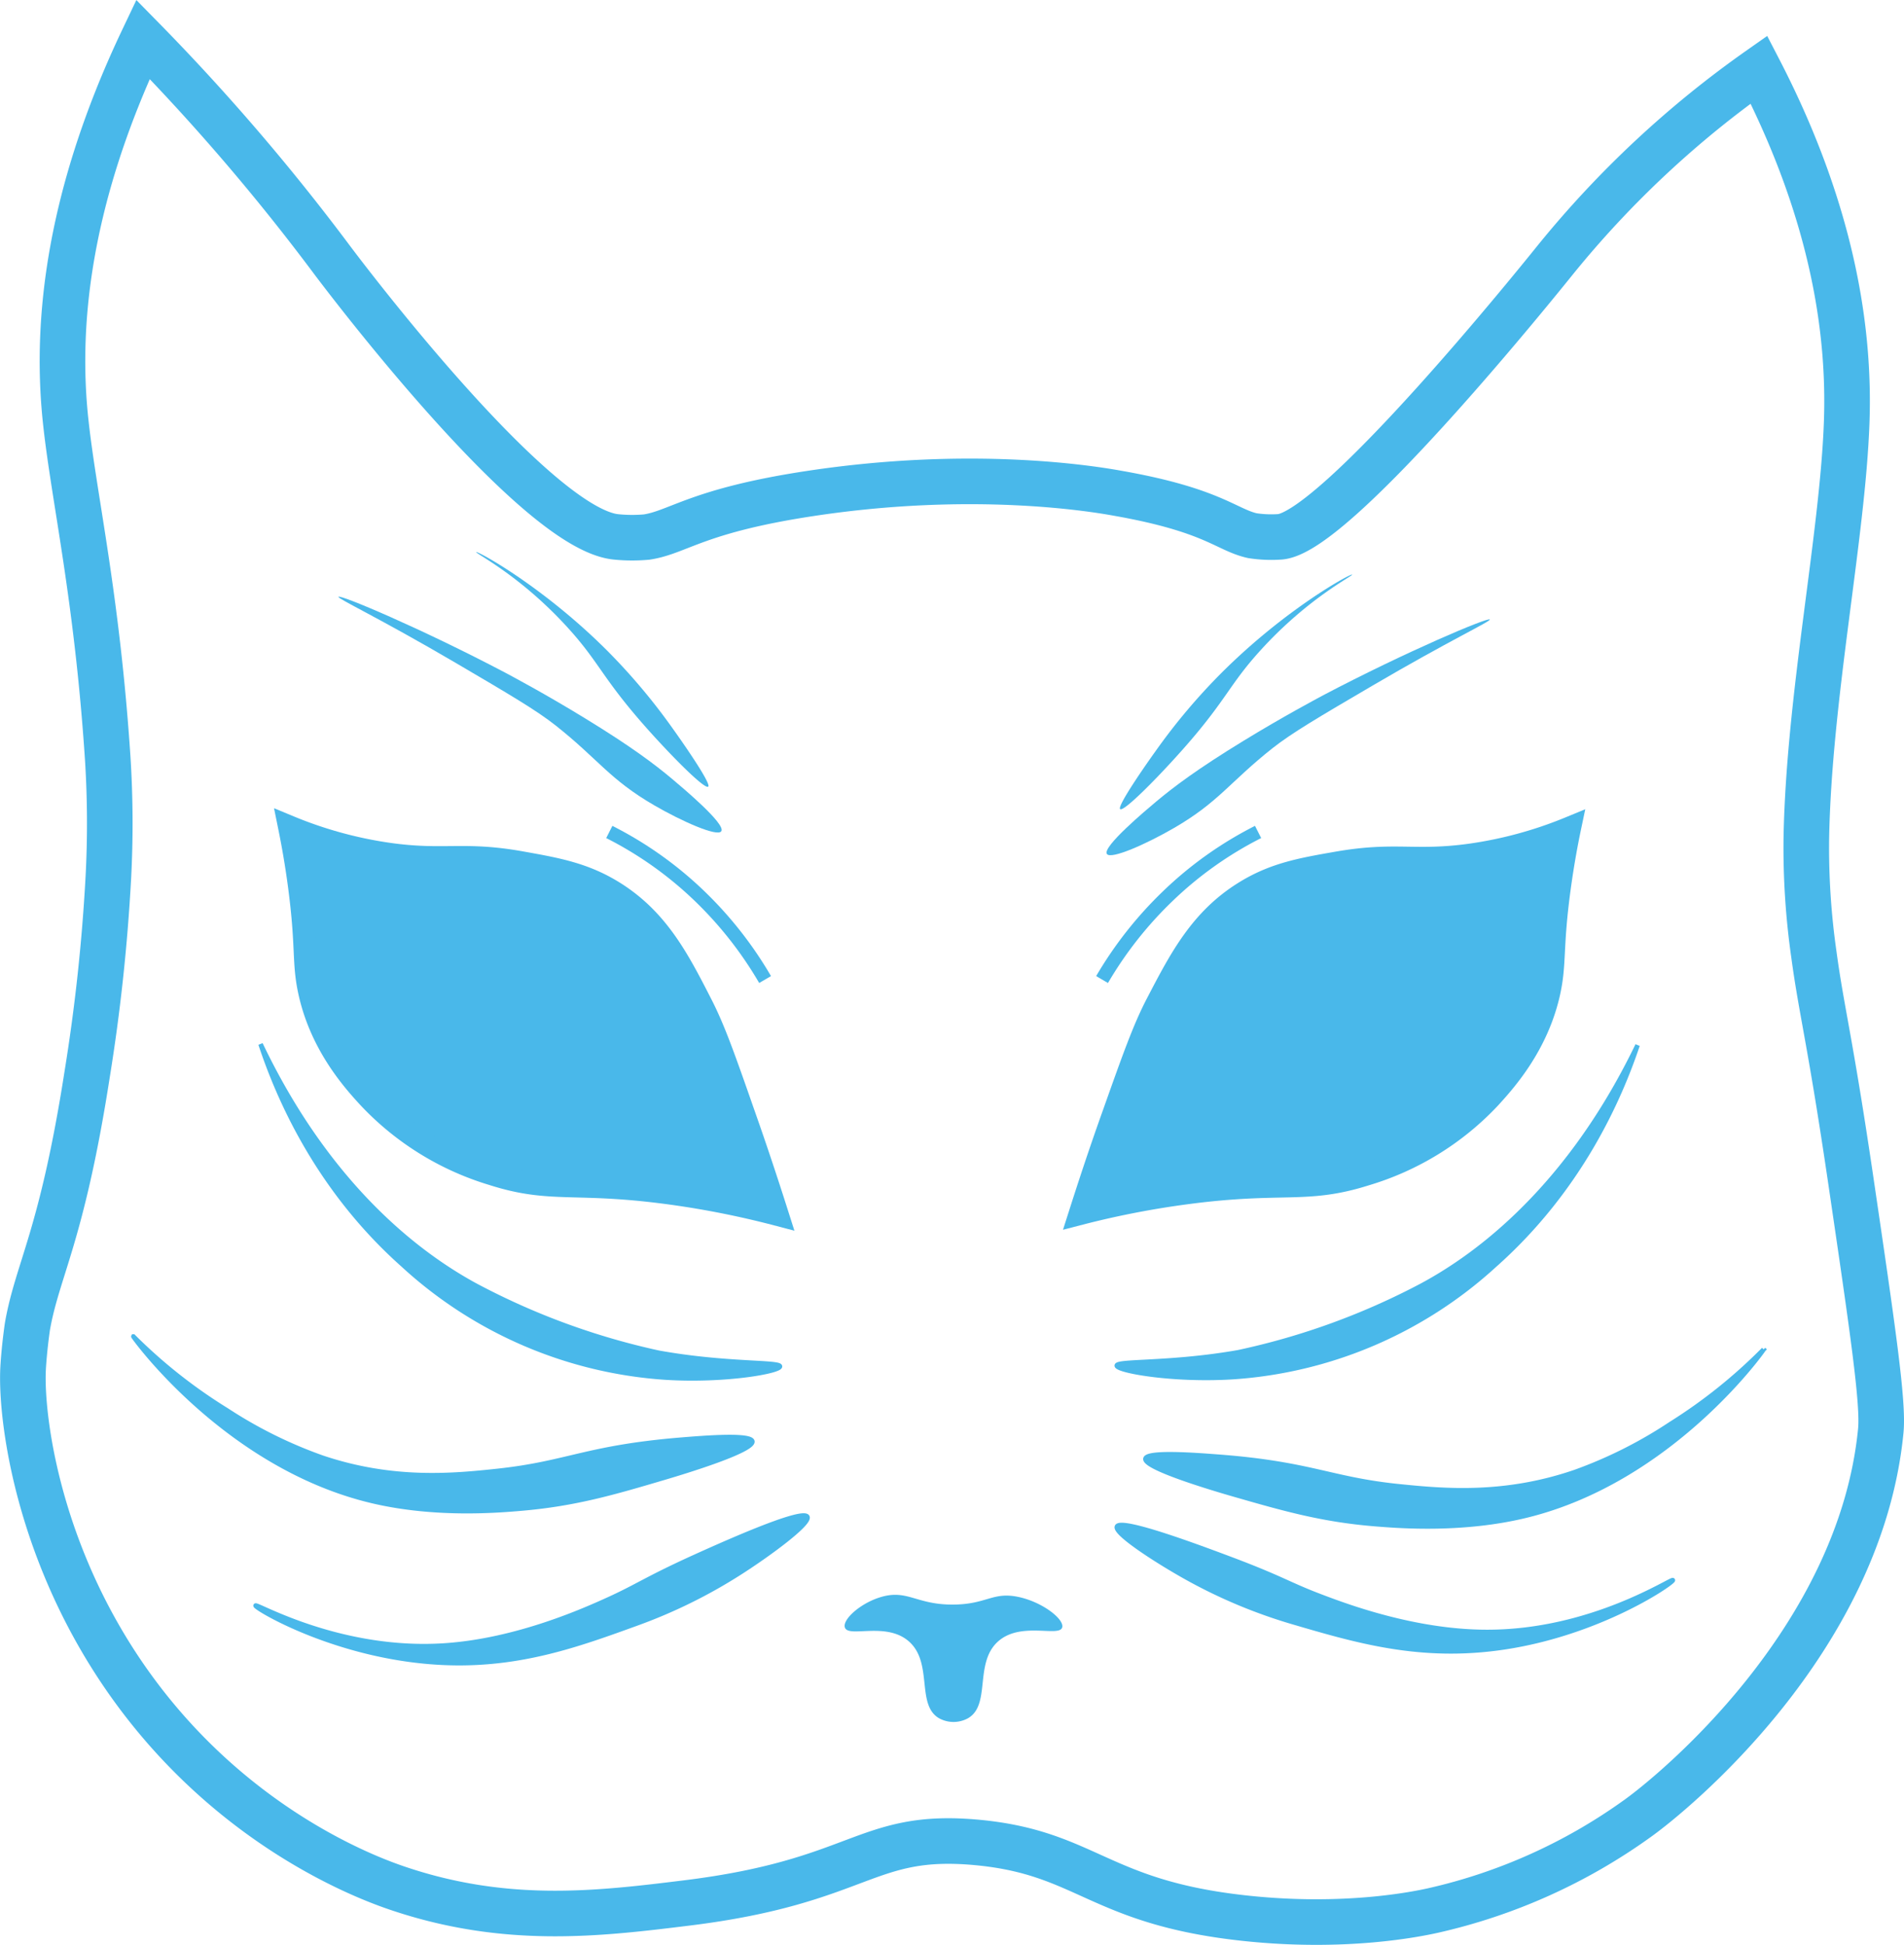 <svg xmlns="http://www.w3.org/2000/svg" viewBox="0 0 417.61 426.62"><defs><style>.a,.d{fill:none;}.a,.b,.c,.d{stroke:#49b8ea;stroke-miterlimit:10;}.a{stroke-width:10px;}.b,.c,.e{fill:#49b8ea;}.b{stroke-width:5px;}.d{stroke-width:3px;}</style></defs><title>Untitled-2</title><path class="a" d="M46.27,24A472.92,472.92,0,0,1,87.6,72.19s43.82,58.79,62.28,60.94a35.17,35.17,0,0,0,6.88.05c7-1.07,11.08-5.83,36.11-9.59,35.53-5.35,61.82-1,67.29,0,20.83,3.68,23.7,8,29.45,9.29a27.19,27.19,0,0,0,6.06.25c12.37-1,57.16-56.75,60.54-60.94a221.72,221.72,0,0,1,44.51-41.54c17,32.83,19.89,59.14,19.24,77.32-.88,25-8.28,60.27-8.85,91.21a165.24,165.24,0,0,0,1.66,25.59c1.69,12.49,3.54,18.59,8.13,49.77,4.76,32.35,7.14,48.52,6.54,54.65-4.51,46.17-45.81,79.66-53.27,85a123.19,123.19,0,0,1-45,20.27c-3.4.75-19.26,4.06-41.32,1.66-32.11-3.48-34.57-14.41-58.81-16.62-24.4-2.21-25.09,8.57-63.58,13.3-19.27,2.37-39.6,4.86-63.58-3.32-4.81-1.65-28.22-10-49.27-33.24C24,364.64,19.3,327.1,20,315.31c.27-4.54.94-9,.94-9,2.19-12.49,7.55-19.72,13.08-55.18a407.5,407.5,0,0,0,4.67-43.37,226.24,226.24,0,0,0-.14-26c-2.34-35.51-7.39-57-9.2-73.74C27.26,88.86,28.76,60.82,46.27,24Z" transform="translate(-14.92 -15.38)"/><path class="b" d="M259.3,259.41c4.35-12.26,6.58-18.5,9.46-24,5.08-9.76,9.56-18.36,19.14-24.3,6.51-4.05,12.53-5.09,20.44-6.47,12.8-2.22,16.85,0,29.26-1.74A90,90,0,0,0,359.2,197c-.63,3-1.51,7.62-2.28,13.31-1.77,13.07-.84,16.32-2.28,22.79-2.61,11.71-9.79,19.54-12.92,23A61.35,61.35,0,0,1,314.37,273c-13.11,4.14-18.06,1.22-39.37,4.06a195.14,195.14,0,0,0-23.17,4.51C253.52,276.28,256,268.62,259.3,259.41Z" transform="translate(-14.92 -15.38)"/><path class="b" d="M178,259.64c-4.29-12.28-6.49-18.53-9.35-24.08-5-9.78-9.48-18.4-19-24.39-6.5-4.08-12.51-5.16-20.42-6.57-12.78-2.29-16.85-.12-29.25-1.89a90.33,90.33,0,0,1-21.57-5.94c.61,3,1.48,7.62,2.22,13.32,1.71,13.07.76,16.32,2.18,22.8,2.55,11.72,9.69,19.58,12.81,23a61.47,61.47,0,0,0,27.28,17c13.09,4.2,18.05,1.31,39.35,4.25a197,197,0,0,1,23.15,4.62C183.74,276.54,181.26,268.87,178,259.64Z" transform="translate(-14.92 -15.38)"/><path class="c" d="M374.09,244.64c-16.34,33.9-38,47.68-47.23,52.67A155.37,155.37,0,0,1,286.52,312c-14.79,2.61-26.62,1.82-26.65,2.92s11.95,3.31,25.15,2.54a94.26,94.26,0,0,0,57.69-24.54C361.62,276.15,370.23,256.13,374.09,244.64Z" transform="translate(-14.92 -15.38)"/><path class="c" d="M281.76,334.88c-4.9-.37-15.31-1.14-15.6.47-.36,2,14.72,6.48,19.19,7.77,11.18,3.22,19.67,5.66,31.49,6.59,5.14.41,18.94,1.49,32.81-1.89,32-7.8,52.14-36.4,52.1-36.45a113,113,0,0,1-20.36,16.32,97.37,97.37,0,0,1-21,10.57c-15.53,5.34-28.78,4.14-38.52,3.15C306.65,339.87,302.52,336.42,281.76,334.88Z" transform="translate(-14.92 -15.38)"/><path class="c" d="M259.91,350.23c-.67,1.48,8.94,7.66,15.41,11.26a113.69,113.69,0,0,0,23.37,9.75c12.9,3.78,25.77,7.55,41.87,6C364,375,381.93,362.56,381.83,362s-17.69,11.39-40.78,11.35c-16.11,0-31.47-5.89-36.72-7.89-6.68-2.55-8.21-3.82-18.69-7.8C279.78,355.46,260.8,348.24,259.91,350.23Z" transform="translate(-14.92 -15.38)"/><path class="c" d="M72.07,244.4c16.22,34,37.82,47.84,47,52.87a155.82,155.82,0,0,0,40.29,14.83c14.77,2.67,26.6,1.93,26.63,3s-12,3.27-25.16,2.44a94.27,94.27,0,0,1-57.59-24.77C84.42,276,75.89,255.91,72.07,244.4Z" transform="translate(-14.92 -15.38)"/><path class="c" d="M164.32,331.18c4.9-.4,15.31-1.25,15.61.36.36,2-14.69,6.59-19.15,7.91-11.15,3.3-19.63,5.8-31.44,6.82-5.13.44-18.93,1.63-32.82-1.66-32-7.57-52.38-36-52.34-36.07a112.52,112.52,0,0,0,20.47,16.17,97.6,97.6,0,0,0,21,10.42c15.57,5.23,28.81,3.93,38.55,2.88C139.47,336.35,143.58,332.88,164.32,331.18Z" transform="translate(-14.92 -15.38)"/><path class="c" d="M192,348.09c.75,1.44-8.49,8.21-14.74,12.21a114,114,0,0,1-22.76,11.21c-12.66,4.59-25.29,9.17-41.45,8.63-23.54-.79-42.14-12-42.07-12.57s18.32,10.26,41.36,8.75c16.08-1.05,31.07-7.86,36.2-10.19,6.52-3,8-4.33,18.21-9C172.41,354.57,190.94,346.17,192,348.09Z" transform="translate(-14.92 -15.38)"/><path class="d" d="M256.64,230.24A84.38,84.38,0,0,1,271,212a81.48,81.48,0,0,1,19.86-14.13" transform="translate(-14.92 -15.38)"/><path class="d" d="M182.73,230.24A84.29,84.29,0,0,0,168.43,212a81.5,81.5,0,0,0-19.87-14.13" transform="translate(-14.92 -15.38)"/><path class="e" d="M238.36,365.68c5.35,1.16,10,4.91,9.54,6.65-.6,2.29-9.36-1.48-14.31,3.32s-1.34,13.71-6.35,16.62a6.59,6.59,0,0,1-6.36,0c-5-2.92-1.37-11.84-6.36-16.62s-13.59-.87-14.3-3.32c-.51-1.74,3.42-5.32,7.94-6.65,5.84-1.72,7.77,1.74,15.9,1.66C231.38,367.28,232.67,364.45,238.36,365.68Z" transform="translate(-14.92 -15.38)"/><path class="e" d="M287.64,177.89c8.88-5.43,15.85-9.11,17.48-10,18.29-9.62,36.3-17.21,36.56-16.62.18.43-8.85,4.6-25.76,14.52-11.79,6.91-17.68,10.37-21.93,13.73-9.4,7.45-11.74,11.79-21.61,17.5-5.91,3.43-13.88,7-14.69,5.66-1-1.57,8.55-9.57,10.87-11.52C272.35,188,277.43,184.13,287.64,177.89Z" transform="translate(-14.92 -15.38)"/><path class="e" d="M282.87,162.94c14.17-14.14,28.43-21.83,28.62-21.53s-9.43,5-19.74,16.22c-7.22,7.84-7.67,11.11-17.23,21.93-5.51,6.24-13.15,14-13.92,13.29s6.93-11.55,7.69-12.59A133.31,133.31,0,0,1,282.87,162.94Z" transform="translate(-14.92 -15.38)"/><path class="e" d="M143.19,172.91c-8.89-5.44-15.86-9.12-17.49-10-18.29-9.63-36.29-17.22-36.55-16.62-.19.42,8.84,4.59,25.75,14.51,11.79,6.92,17.68,10.38,21.93,13.74,9.4,7.45,11.74,11.78,21.61,17.5,5.91,3.43,13.88,7,14.69,5.66,1-1.58-8.54-9.57-10.87-11.53C158.47,183,153.4,179.15,143.19,172.91Z" transform="translate(-14.92 -15.38)"/><path class="e" d="M148,158c-14.18-14.14-28.44-21.82-28.63-21.52s9.43,5,19.74,16.21c7.22,7.85,7.68,11.11,17.23,21.94,5.51,6.24,13.15,14,13.92,13.29s-6.93-11.55-7.69-12.6A134.57,134.57,0,0,0,148,158Z" transform="translate(-14.92 -15.38)"/></svg>